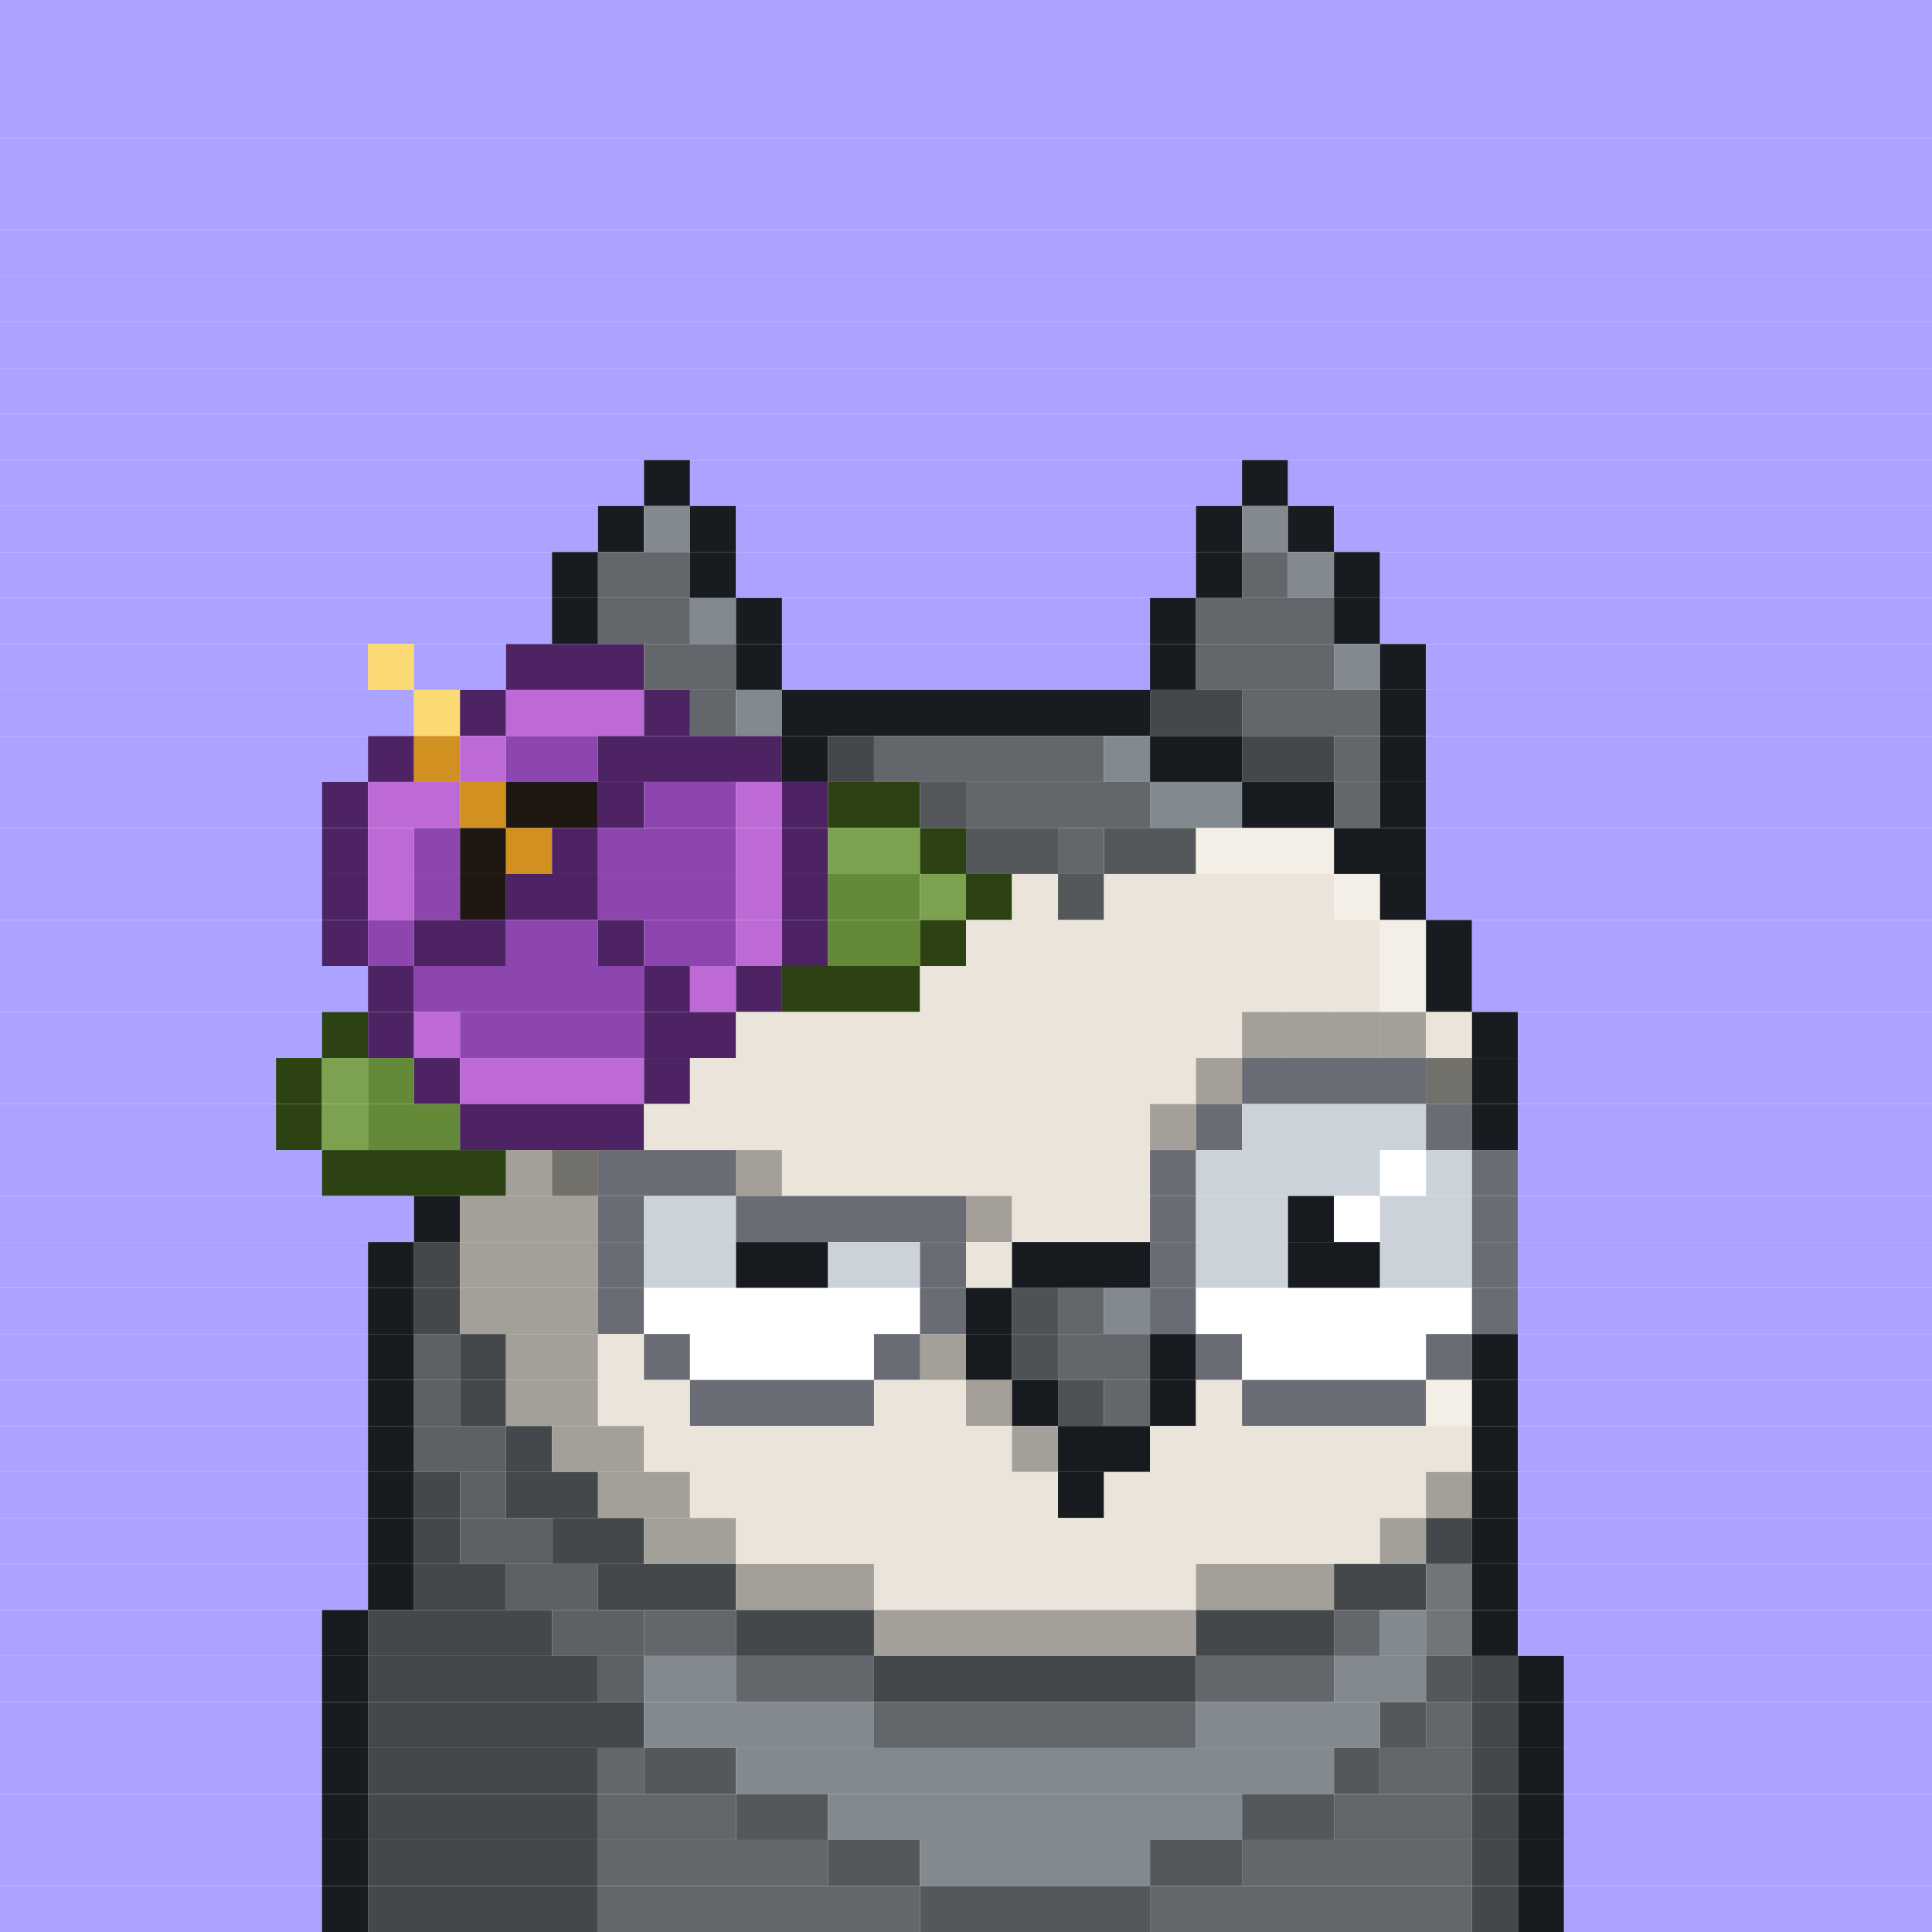 <svg id="bird-svg" xmlns="http://www.w3.org/2000/svg" preserveAspectRatio="xMinYMin meet" viewBox="0 0 42 42"><rect x="0" y="0" width="42" height="42" fill="#333333" stroke="none"/> <rect class='c130' x='0' y='0' width='42'/><rect class='c130' x='0' y='1' width='42'/><rect class='c130' x='0' y='2' width='42'/><rect class='c130' x='0' y='3' width='42'/><rect class='c130' x='0' y='4' width='42'/><rect class='c130' x='0' y='5' width='42'/><rect class='c130' x='0' y='6' width='42'/><rect class='c130' x='0' y='7' width='42'/><rect class='c130' x='0' y='8' width='42'/><rect class='c130' x='0' y='9' width='42'/><rect class='c130' x='0' y='10' width='14'/><rect class='c181' x='14' y='10' width='1'/><rect class='c130' x='15' y='10' width='12'/><rect class='c181' x='27' y='10' width='1'/><rect class='c130' x='28' y='10' width='14'/><rect class='c130' x='0' y='11' width='13'/><rect class='c181' x='13' y='11' width='1'/><rect class='c184' x='14' y='11' width='1'/><rect class='c181' x='15' y='11' width='1'/><rect class='c130' x='16' y='11' width='10'/><rect class='c181' x='26' y='11' width='1'/><rect class='c184' x='27' y='11' width='1'/><rect class='c181' x='28' y='11' width='1'/><rect class='c130' x='29' y='11' width='13'/><rect class='c130' x='0' y='12' width='12'/><rect class='c181' x='12' y='12' width='1'/><rect class='c142' x='13' y='12' width='2'/><rect class='c181' x='15' y='12' width='1'/><rect class='c130' x='16' y='12' width='10'/><rect class='c181' x='26' y='12' width='1'/><rect class='c142' x='27' y='12' width='1'/><rect class='c184' x='28' y='12' width='1'/><rect class='c181' x='29' y='12' width='1'/><rect class='c130' x='30' y='12' width='12'/><rect class='c130' x='0' y='13' width='12'/><rect class='c181' x='12' y='13' width='1'/><rect class='c142' x='13' y='13' width='2'/><rect class='c184' x='15' y='13' width='1'/><rect class='c181' x='16' y='13' width='1'/><rect class='c130' x='17' y='13' width='8'/><rect class='c181' x='25' y='13' width='1'/><rect class='c142' x='26' y='13' width='3'/><rect class='c181' x='29' y='13' width='1'/><rect class='c130' x='30' y='13' width='12'/><rect class='c130' x='0' y='14' width='8'/><rect class='c371' x='8' y='14' width='1'/><rect class='c130' x='9' y='14' width='2'/><rect class='c466' x='11' y='14' width='3'/><rect class='c142' x='14' y='14' width='2'/><rect class='c181' x='16' y='14' width='1'/><rect class='c130' x='17' y='14' width='8'/><rect class='c181' x='25' y='14' width='1'/><rect class='c142' x='26' y='14' width='3'/><rect class='c184' x='29' y='14' width='1'/><rect class='c181' x='30' y='14' width='1'/><rect class='c130' x='31' y='14' width='11'/><rect class='c130' x='0' y='15' width='9'/><rect class='c371' x='9' y='15' width='1'/><rect class='c466' x='10' y='15' width='1'/><rect class='c467' x='11' y='15' width='3'/><rect class='c466' x='14' y='15' width='1'/><rect class='c142' x='15' y='15' width='1'/><rect class='c184' x='16' y='15' width='1'/><rect class='c181' x='17' y='15' width='8'/><rect class='c183' x='25' y='15' width='2'/><rect class='c142' x='27' y='15' width='3'/><rect class='c181' x='30' y='15' width='1'/><rect class='c130' x='31' y='15' width='11'/><rect class='c130' x='0' y='16' width='8'/><rect class='c466' x='8' y='16' width='1'/><rect class='c468' x='9' y='16' width='1'/><rect class='c467' x='10' y='16' width='1'/><rect class='c469' x='11' y='16' width='2'/><rect class='c466' x='13' y='16' width='4'/><rect class='c181' x='17' y='16' width='1'/><rect class='c183' x='18' y='16' width='1'/><rect class='c142' x='19' y='16' width='5'/><rect class='c184' x='24' y='16' width='1'/><rect class='c181' x='25' y='16' width='2'/><rect class='c183' x='27' y='16' width='2'/><rect class='c142' x='29' y='16' width='1'/><rect class='c181' x='30' y='16' width='1'/><rect class='c130' x='31' y='16' width='11'/><rect class='c130' x='0' y='17' width='7'/><rect class='c466' x='7' y='17' width='1'/><rect class='c467' x='8' y='17' width='2'/><rect class='c468' x='10' y='17' width='1'/><rect class='c176' x='11' y='17' width='2'/><rect class='c466' x='13' y='17' width='1'/><rect class='c469' x='14' y='17' width='2'/><rect class='c467' x='16' y='17' width='1'/><rect class='c466' x='17' y='17' width='1'/><rect class='c470' x='18' y='17' width='2'/><rect class='c250' x='20' y='17' width='1'/><rect class='c142' x='21' y='17' width='4'/><rect class='c184' x='25' y='17' width='2'/><rect class='c181' x='27' y='17' width='2'/><rect class='c142' x='29' y='17' width='1'/><rect class='c181' x='30' y='17' width='1'/><rect class='c130' x='31' y='17' width='11'/><rect class='c130' x='0' y='18' width='7'/><rect class='c466' x='7' y='18' width='1'/><rect class='c467' x='8' y='18' width='1'/><rect class='c469' x='9' y='18' width='1'/><rect class='c176' x='10' y='18' width='1'/><rect class='c468' x='11' y='18' width='1'/><rect class='c466' x='12' y='18' width='1'/><rect class='c469' x='13' y='18' width='3'/><rect class='c467' x='16' y='18' width='1'/><rect class='c466' x='17' y='18' width='1'/><rect class='c471' x='18' y='18' width='2'/><rect class='c470' x='20' y='18' width='1'/><rect class='c250' x='21' y='18' width='2'/><rect class='c142' x='23' y='18' width='1'/><rect class='c250' x='24' y='18' width='2'/><rect class='c249' x='26' y='18' width='3'/><rect class='c181' x='29' y='18' width='2'/><rect class='c130' x='31' y='18' width='11'/><rect class='c130' x='0' y='19' width='7'/><rect class='c466' x='7' y='19' width='1'/><rect class='c467' x='8' y='19' width='1'/><rect class='c469' x='9' y='19' width='1'/><rect class='c176' x='10' y='19' width='1'/><rect class='c466' x='11' y='19' width='2'/><rect class='c469' x='13' y='19' width='3'/><rect class='c467' x='16' y='19' width='1'/><rect class='c466' x='17' y='19' width='1'/><rect class='c472' x='18' y='19' width='2'/><rect class='c471' x='20' y='19' width='1'/><rect class='c470' x='21' y='19' width='1'/><rect class='c169' x='22' y='19' width='1'/><rect class='c250' x='23' y='19' width='1'/><rect class='c169' x='24' y='19' width='5'/><rect class='c249' x='29' y='19' width='1'/><rect class='c181' x='30' y='19' width='1'/><rect class='c130' x='31' y='19' width='11'/><rect class='c130' x='0' y='20' width='7'/><rect class='c466' x='7' y='20' width='1'/><rect class='c469' x='8' y='20' width='1'/><rect class='c466' x='9' y='20' width='2'/><rect class='c469' x='11' y='20' width='2'/><rect class='c466' x='13' y='20' width='1'/><rect class='c469' x='14' y='20' width='2'/><rect class='c467' x='16' y='20' width='1'/><rect class='c466' x='17' y='20' width='1'/><rect class='c472' x='18' y='20' width='2'/><rect class='c470' x='20' y='20' width='1'/><rect class='c169' x='21' y='20' width='9'/><rect class='c249' x='30' y='20' width='1'/><rect class='c181' x='31' y='20' width='1'/><rect class='c130' x='32' y='20' width='10'/><rect class='c130' x='0' y='21' width='8'/><rect class='c466' x='8' y='21' width='1'/><rect class='c469' x='9' y='21' width='5'/><rect class='c466' x='14' y='21' width='1'/><rect class='c467' x='15' y='21' width='1'/><rect class='c466' x='16' y='21' width='1'/><rect class='c470' x='17' y='21' width='3'/><rect class='c169' x='20' y='21' width='10'/><rect class='c249' x='30' y='21' width='1'/><rect class='c181' x='31' y='21' width='1'/><rect class='c130' x='32' y='21' width='10'/><rect class='c130' x='0' y='22' width='7'/><rect class='c470' x='7' y='22' width='1'/><rect class='c466' x='8' y='22' width='1'/><rect class='c467' x='9' y='22' width='1'/><rect class='c469' x='10' y='22' width='4'/><rect class='c466' x='14' y='22' width='2'/><rect class='c169' x='27' y='22' width='1'/><rect class='c169' x='16' y='22' width='11'/><rect class='c169' x='30' y='22' width='1'/><rect class='c169' x='29' y='22' width='1'/><rect class='c169' x='28' y='22' width='1'/><rect class='c865' x='27' y='22' width='4'/><rect class='c169' x='31' y='22' width='1'/><rect class='c181' x='32' y='22' width='1'/><rect class='c130' x='33' y='22' width='9'/><rect class='c130' x='0' y='23' width='6'/><rect class='c470' x='6' y='23' width='1'/><rect class='c471' x='7' y='23' width='1'/><rect class='c472' x='8' y='23' width='1'/><rect class='c466' x='9' y='23' width='1'/><rect class='c467' x='10' y='23' width='4'/><rect class='c466' x='14' y='23' width='1'/><rect class='c169' x='26' y='23' width='1'/><rect class='c169' x='15' y='23' width='11'/><rect class='c865' x='26' y='23' width='1'/><rect class='c170' x='31' y='23' width='1'/><rect class='c205' x='27' y='23' width='4'/><rect class='c865' x='31' y='23' width='1'/><rect class='c181' x='32' y='23' width='1'/><rect class='c130' x='33' y='23' width='9'/><rect class='c130' x='0' y='24' width='6'/><rect class='c470' x='6' y='24' width='1'/><rect class='c471' x='7' y='24' width='1'/><rect class='c472' x='8' y='24' width='2'/><rect class='c466' x='10' y='24' width='4'/><rect class='c169' x='25' y='24' width='1'/><rect class='c169' x='14' y='24' width='11'/><rect class='c865' x='25' y='24' width='1'/><rect class='c205' x='26' y='24' width='1'/><rect class='c356' x='27' y='24' width='4'/><rect class='c205' x='31' y='24' width='1'/><rect class='c181' x='32' y='24' width='1'/><rect class='c130' x='33' y='24' width='9'/><rect class='c130' x='0' y='25' width='7'/><rect class='c470' x='7' y='25' width='4'/><rect class='c170' x='12' y='25' width='1'/><rect class='c170' x='11' y='25' width='1'/><rect class='c865' x='12' y='25' width='1'/><rect class='c169' x='16' y='25' width='1'/><rect class='c205' x='13' y='25' width='3'/><rect class='c865' x='16' y='25' width='1'/><rect class='c169' x='17' y='25' width='8'/><rect class='c205' x='25' y='25' width='1'/><rect class='c356' x='26' y='25' width='4'/><rect class='c138' x='30' y='25' width='1'/><rect class='c356' x='31' y='25' width='1'/><rect class='c205' x='32' y='25' width='1'/><rect class='c130' x='33' y='25' width='9'/><rect class='c130' x='0' y='26' width='9'/><rect class='c181' x='9' y='26' width='1'/><rect class='c170' x='10' y='26' width='3'/><rect class='c205' x='13' y='26' width='1'/><rect class='c356' x='14' y='26' width='2'/><rect class='c169' x='21' y='26' width='1'/><rect class='c205' x='16' y='26' width='5'/><rect class='c865' x='21' y='26' width='1'/><rect class='c169' x='22' y='26' width='3'/><rect class='c205' x='25' y='26' width='1'/><rect class='c356' x='26' y='26' width='2'/><rect class='c140' x='28' y='26' width='1'/><rect class='c138' x='29' y='26' width='1'/><rect class='c356' x='30' y='26' width='2'/><rect class='c205' x='32' y='26' width='1'/><rect class='c130' x='33' y='26' width='9'/><rect class='c130' x='0' y='27' width='8'/><rect class='c181' x='8' y='27' width='1'/><rect class='c183' x='9' y='27' width='1'/><rect class='c170' x='10' y='27' width='3'/><rect class='c205' x='13' y='27' width='1'/><rect class='c356' x='14' y='27' width='2'/><rect class='c140' x='16' y='27' width='2'/><rect class='c356' x='18' y='27' width='2'/><rect class='c205' x='20' y='27' width='1'/><rect class='c169' x='21' y='27' width='1'/><rect class='c140' x='22' y='27' width='3'/><rect class='c205' x='25' y='27' width='1'/><rect class='c356' x='26' y='27' width='2'/><rect class='c140' x='28' y='27' width='2'/><rect class='c356' x='30' y='27' width='2'/><rect class='c205' x='32' y='27' width='1'/><rect class='c130' x='33' y='27' width='9'/><rect class='c130' x='0' y='28' width='8'/><rect class='c181' x='8' y='28' width='1'/><rect class='c183' x='9' y='28' width='1'/><rect class='c170' x='10' y='28' width='3'/><rect class='c205' x='13' y='28' width='1'/><rect class='c138' x='14' y='28' width='6'/><rect class='c205' x='20' y='28' width='1'/><rect class='c140' x='21' y='28' width='1'/><rect class='c158' x='22' y='28' width='1'/><rect class='c142' x='23' y='28' width='1'/><rect class='c143' x='24' y='28' width='1'/><rect class='c205' x='25' y='28' width='1'/><rect class='c138' x='26' y='28' width='6'/><rect class='c205' x='32' y='28' width='1'/><rect class='c130' x='33' y='28' width='9'/><rect class='c130' x='0' y='29' width='8'/><rect class='c181' x='8' y='29' width='1'/><rect class='c257' x='9' y='29' width='1'/><rect class='c183' x='10' y='29' width='1'/><rect class='c170' x='11' y='29' width='2'/><rect class='c169' x='13' y='29' width='1'/><rect class='c205' x='14' y='29' width='1'/><rect class='c138' x='15' y='29' width='4'/><rect class='c169' x='20' y='29' width='1'/><rect class='c205' x='19' y='29' width='1'/><rect class='c865' x='20' y='29' width='1'/><rect class='c140' x='21' y='29' width='1'/><rect class='c158' x='22' y='29' width='1'/><rect class='c142' x='23' y='29' width='2'/><rect class='c140' x='25' y='29' width='1'/><rect class='c205' x='26' y='29' width='1'/><rect class='c138' x='27' y='29' width='4'/><rect class='c205' x='31' y='29' width='1'/><rect class='c181' x='32' y='29' width='1'/><rect class='c130' x='33' y='29' width='9'/><rect class='c130' x='0' y='30' width='8'/><rect class='c181' x='8' y='30' width='1'/><rect class='c257' x='9' y='30' width='1'/><rect class='c183' x='10' y='30' width='1'/><rect class='c170' x='11' y='30' width='2'/><rect class='c169' x='13' y='30' width='2'/><rect class='c205' x='15' y='30' width='4'/><rect class='c169' x='21' y='30' width='1'/><rect class='c169' x='19' y='30' width='2'/><rect class='c865' x='21' y='30' width='1'/><rect class='c140' x='22' y='30' width='1'/><rect class='c158' x='23' y='30' width='1'/><rect class='c142' x='24' y='30' width='1'/><rect class='c140' x='25' y='30' width='1'/><rect class='c169' x='26' y='30' width='1'/><rect class='c205' x='27' y='30' width='4'/><rect class='c249' x='31' y='30' width='1'/><rect class='c181' x='32' y='30' width='1'/><rect class='c130' x='33' y='30' width='9'/><rect class='c130' x='0' y='31' width='8'/><rect class='c181' x='8' y='31' width='1'/><rect class='c257' x='9' y='31' width='2'/><rect class='c183' x='11' y='31' width='1'/><rect class='c170' x='12' y='31' width='2'/><rect class='c169' x='22' y='31' width='1'/><rect class='c169' x='14' y='31' width='8'/><rect class='c865' x='22' y='31' width='1'/><rect class='c140' x='23' y='31' width='2'/><rect class='c169' x='25' y='31' width='7'/><rect class='c181' x='32' y='31' width='1'/><rect class='c130' x='33' y='31' width='9'/><rect class='c130' x='0' y='32' width='8'/><rect class='c181' x='8' y='32' width='1'/><rect class='c183' x='9' y='32' width='1'/><rect class='c257' x='10' y='32' width='1'/><rect class='c183' x='11' y='32' width='2'/><rect class='c170' x='13' y='32' width='2'/><rect class='c169' x='15' y='32' width='8'/><rect class='c140' x='23' y='32' width='1'/><rect class='c169' x='24' y='32' width='7'/><rect class='c170' x='31' y='32' width='1'/><rect class='c181' x='32' y='32' width='1'/><rect class='c130' x='33' y='32' width='9'/><rect class='c130' x='0' y='33' width='8'/><rect class='c181' x='8' y='33' width='1'/><rect class='c183' x='9' y='33' width='1'/><rect class='c257' x='10' y='33' width='2'/><rect class='c183' x='12' y='33' width='2'/><rect class='c170' x='14' y='33' width='2'/><rect class='c169' x='16' y='33' width='14'/><rect class='c170' x='30' y='33' width='1'/><rect class='c183' x='31' y='33' width='1'/><rect class='c181' x='32' y='33' width='1'/><rect class='c130' x='33' y='33' width='9'/><rect class='c130' x='0' y='34' width='8'/><rect class='c181' x='8' y='34' width='1'/><rect class='c183' x='9' y='34' width='2'/><rect class='c257' x='11' y='34' width='2'/><rect class='c183' x='13' y='34' width='3'/><rect class='c170' x='16' y='34' width='3'/><rect class='c169' x='19' y='34' width='7'/><rect class='c170' x='26' y='34' width='3'/><rect class='c183' x='29' y='34' width='2'/><rect class='c258' x='31' y='34' width='1'/><rect class='c181' x='32' y='34' width='1'/><rect class='c130' x='33' y='34' width='9'/><rect class='c130' x='0' y='35' width='7'/><rect class='c181' x='7' y='35' width='1'/><rect class='c183' x='8' y='35' width='4'/><rect class='c257' x='12' y='35' width='2'/><rect class='c142' x='14' y='35' width='2'/><rect class='c183' x='16' y='35' width='3'/><rect class='c170' x='19' y='35' width='7'/><rect class='c183' x='26' y='35' width='3'/><rect class='c142' x='29' y='35' width='1'/><rect class='c184' x='30' y='35' width='1'/><rect class='c258' x='31' y='35' width='1'/><rect class='c181' x='32' y='35' width='1'/><rect class='c130' x='33' y='35' width='9'/><rect class='c130' x='0' y='36' width='7'/><rect class='c181' x='7' y='36' width='1'/><rect class='c183' x='8' y='36' width='5'/><rect class='c257' x='13' y='36' width='1'/><rect class='c184' x='14' y='36' width='2'/><rect class='c142' x='16' y='36' width='3'/><rect class='c183' x='19' y='36' width='7'/><rect class='c142' x='26' y='36' width='3'/><rect class='c184' x='29' y='36' width='2'/><rect class='c250' x='31' y='36' width='1'/><rect class='c183' x='32' y='36' width='1'/><rect class='c181' x='33' y='36' width='1'/><rect class='c130' x='34' y='36' width='8'/><rect class='c130' x='0' y='37' width='7'/><rect class='c181' x='7' y='37' width='1'/><rect class='c183' x='8' y='37' width='6'/><rect class='c184' x='14' y='37' width='5'/><rect class='c142' x='19' y='37' width='7'/><rect class='c184' x='26' y='37' width='4'/><rect class='c250' x='30' y='37' width='1'/><rect class='c142' x='31' y='37' width='1'/><rect class='c183' x='32' y='37' width='1'/><rect class='c181' x='33' y='37' width='1'/><rect class='c130' x='34' y='37' width='8'/><rect class='c130' x='0' y='38' width='7'/><rect class='c181' x='7' y='38' width='1'/><rect class='c183' x='8' y='38' width='5'/><rect class='c142' x='13' y='38' width='1'/><rect class='c250' x='14' y='38' width='2'/><rect class='c184' x='16' y='38' width='13'/><rect class='c250' x='29' y='38' width='1'/><rect class='c142' x='30' y='38' width='2'/><rect class='c183' x='32' y='38' width='1'/><rect class='c181' x='33' y='38' width='1'/><rect class='c130' x='34' y='38' width='8'/><rect class='c130' x='0' y='39' width='7'/><rect class='c181' x='7' y='39' width='1'/><rect class='c183' x='8' y='39' width='5'/><rect class='c142' x='13' y='39' width='3'/><rect class='c250' x='16' y='39' width='2'/><rect class='c184' x='18' y='39' width='9'/><rect class='c250' x='27' y='39' width='2'/><rect class='c142' x='29' y='39' width='3'/><rect class='c183' x='32' y='39' width='1'/><rect class='c181' x='33' y='39' width='1'/><rect class='c130' x='34' y='39' width='8'/><rect class='c130' x='0' y='40' width='7'/><rect class='c181' x='7' y='40' width='1'/><rect class='c183' x='8' y='40' width='5'/><rect class='c142' x='13' y='40' width='5'/><rect class='c250' x='18' y='40' width='2'/><rect class='c184' x='20' y='40' width='5'/><rect class='c250' x='25' y='40' width='2'/><rect class='c142' x='27' y='40' width='5'/><rect class='c183' x='32' y='40' width='1'/><rect class='c181' x='33' y='40' width='1'/><rect class='c130' x='34' y='40' width='8'/><rect class='c130' x='0' y='41' width='7'/><rect class='c181' x='7' y='41' width='1'/><rect class='c183' x='8' y='41' width='5'/><rect class='c142' x='13' y='41' width='7'/><rect class='c250' x='20' y='41' width='5'/><rect class='c142' x='25' y='41' width='7'/><rect class='c183' x='32' y='41' width='1'/><rect class='c181' x='33' y='41' width='1'/><rect class='c130' x='34' y='41' width='8'/><style>rect{height:1px;} #bird-svg{shape-rendering: crispedges;} .c130{fill:rgb(171,163,255)}.c138{fill:rgb(255,255,255)}.c140{fill:rgb(23,27,31)}.c142{fill:rgb(99,103,107)}.c143{fill:rgb(130,138,143)}.c158{fill:rgb(79,82,85)}.c169{fill:rgb(234,228,218)}.c170{fill:rgb(163,160,153)}.c176{fill:rgb(31,24,18)}.c181{fill:rgb(24,27,31)}.c183{fill:rgb(69,72,75)}.c184{fill:rgb(131,138,143)}.c205{fill:rgb(106,108,117)}.c249{fill:rgb(244,239,230)}.c250{fill:rgb(84,88,91)}.c257{fill:rgb(92,97,100)}.c258{fill:rgb(112,117,122)}.c356{fill:rgb(204,210,217)}.c371{fill:rgb(251,217,115)}.c466{fill:rgb(77,35,99)}.c467{fill:rgb(189,105,214)}.c468{fill:rgb(210,144,32)}.c469{fill:rgb(141,70,175)}.c470{fill:rgb(44,66,19)}.c471{fill:rgb(124,162,80)}.c472{fill:rgb(100,137,57)}.c865{fill:rgba(0,0,0,0.30)}</style></svg>